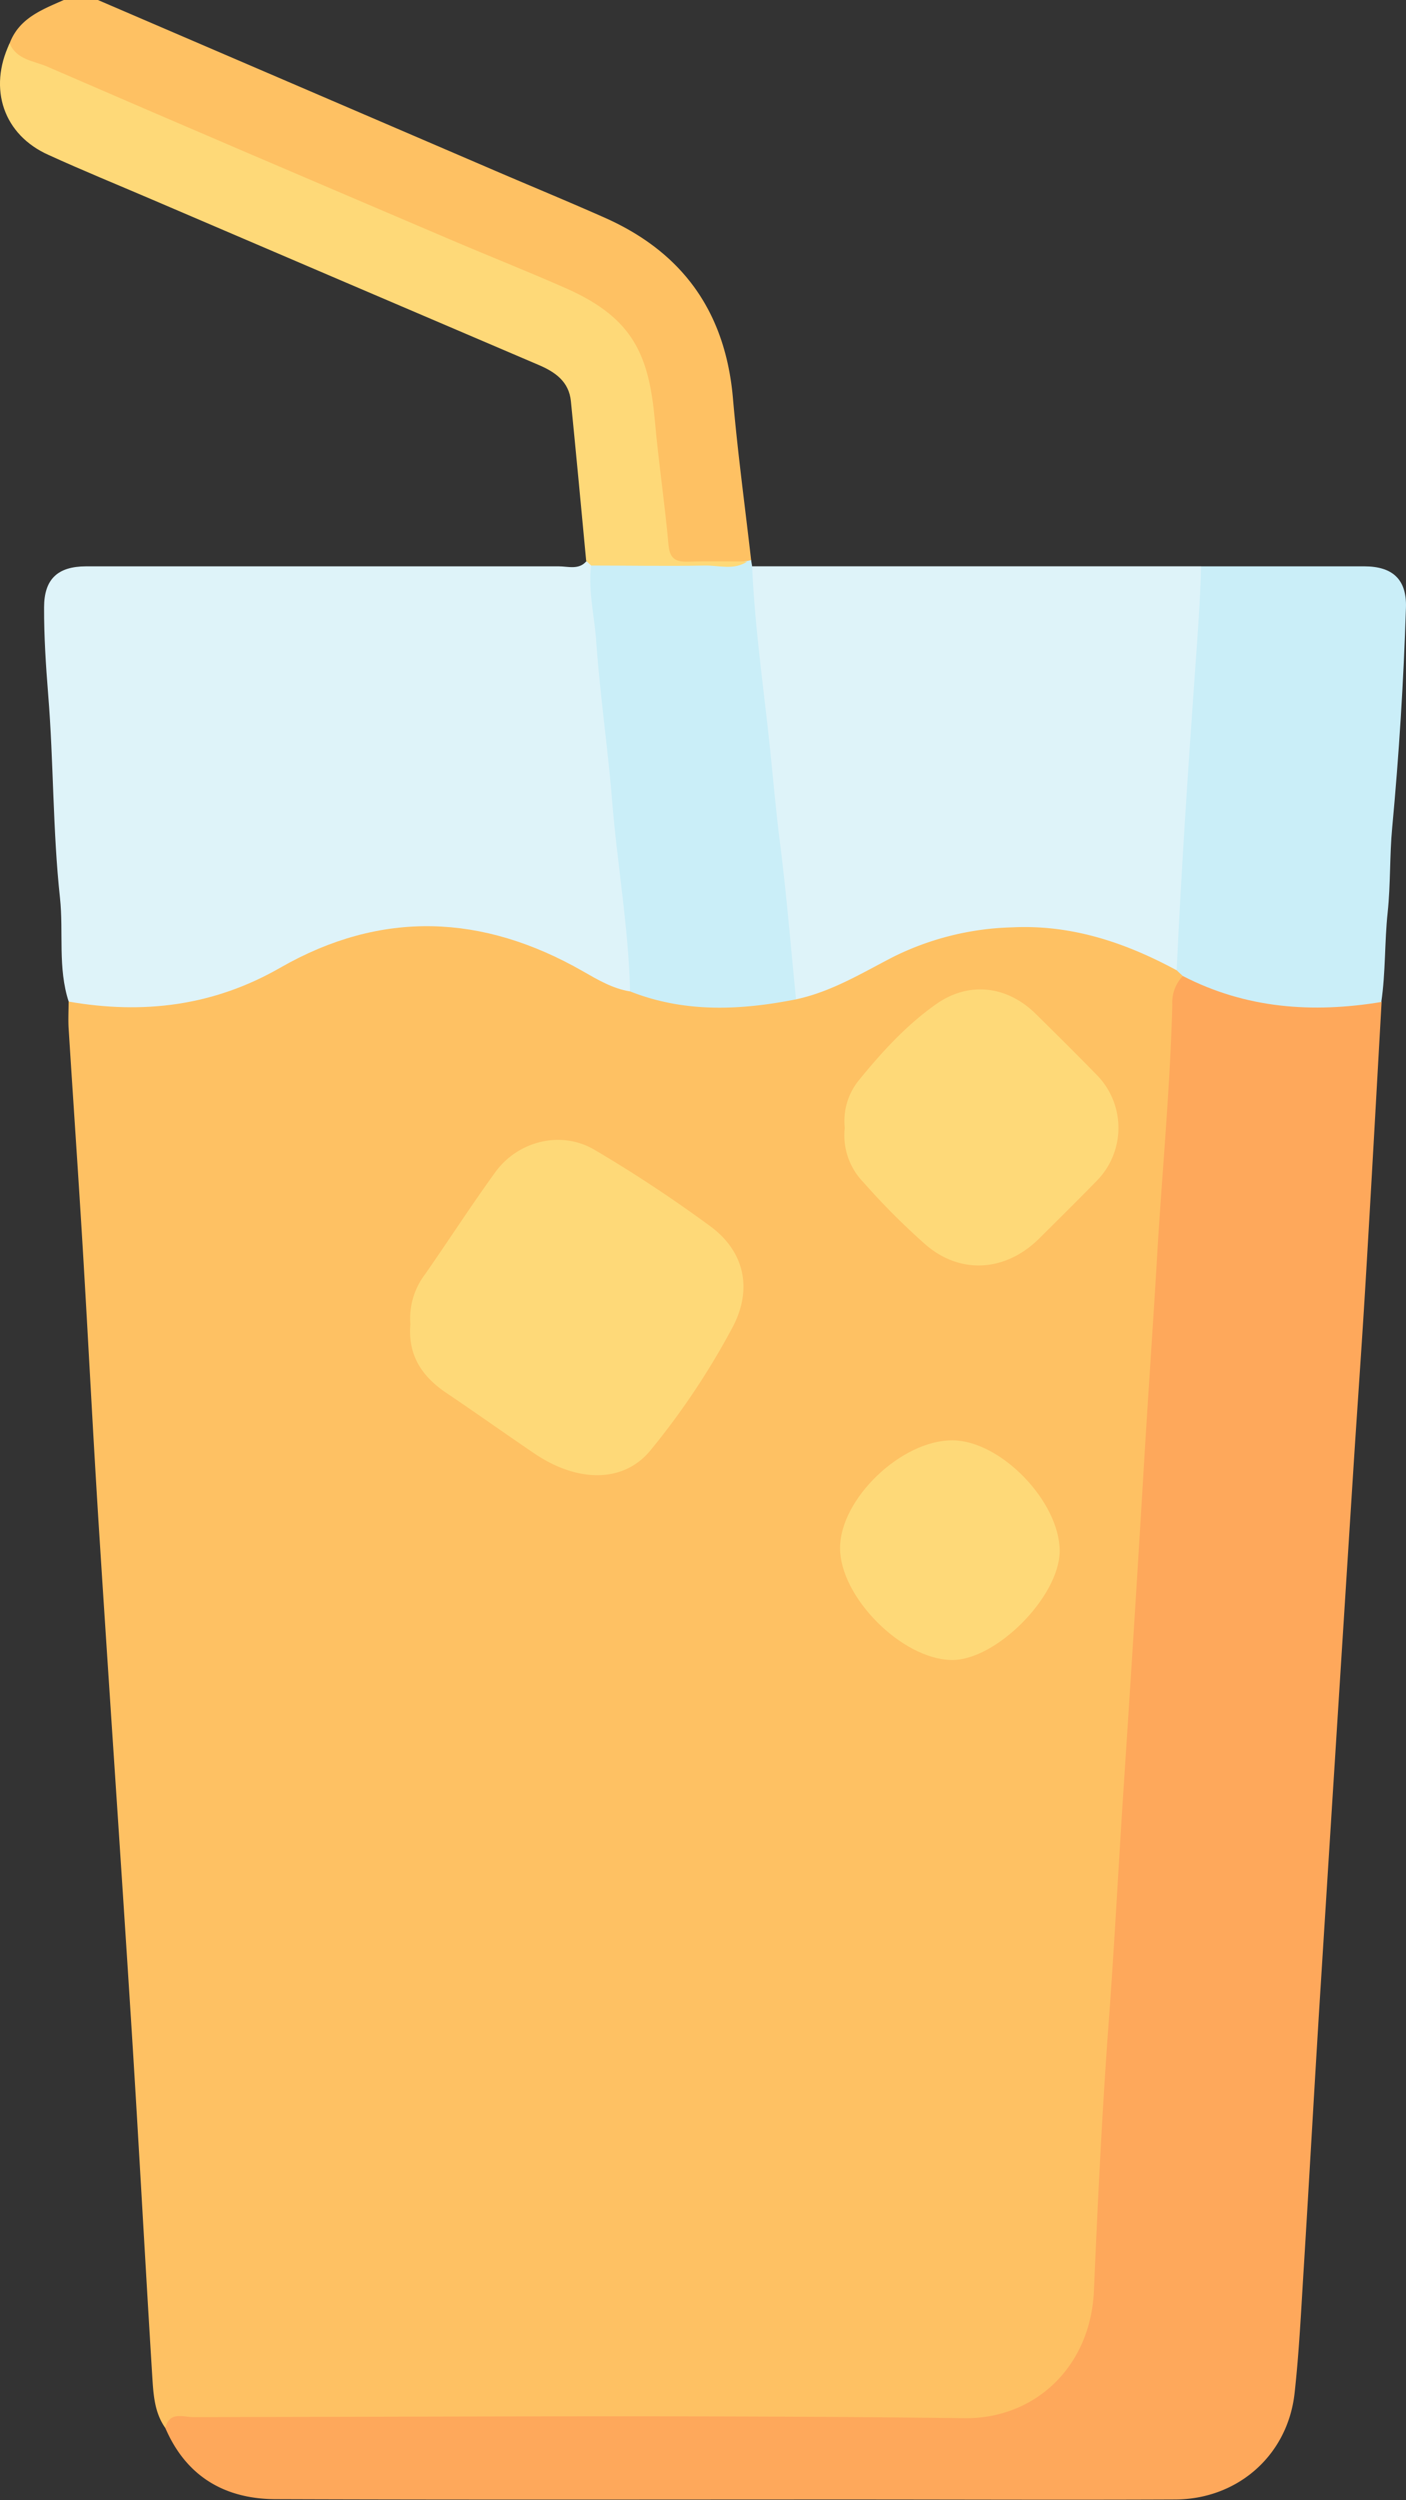 <svg xmlns="http://www.w3.org/2000/svg" viewBox="0 0 281.28 500"><rect x="0" y="0" width="281.28" height="500" fill="#333333" stroke="none"/><defs><style>.cls-1{fill:#fec163;}.cls-2{fill:#fea85b;}.cls-3{fill:#def3f9;}.cls-4{fill:#caeef8;}.cls-5{fill:#fed978;}</style></defs><g id="Layer_2" data-name="Layer 2"><g id="ic-drink"><path class="cls-1" d="M1.93,8.67C3.82,3.63,8.39,1.94,12.76,0h6.83L99.15,34.19c7.31,3.14,14.66,6.17,21.94,9.4,15.67,7,24.08,19,25.55,36.16.94,10.82,2.41,21.59,3.64,32.37a3.32,3.32,0,0,1-1.2,1c-2.54.79-5.16.44-7.75.45-8.26,0-8.88-.64-9.71-9.06s-1.69-17.13-2.72-25.67C127.73,69,122,62.92,113.37,59.24,78.53,44.37,43.77,29.34,8.91,14.52c-1.79-.76-3.57-1.57-5.3-2.46C2.25,11.35,1,10.54,1.93,8.67Z"/><path class="cls-1" d="M33.08,485.61c-2.18-3.07-2.39-6.71-2.61-10.22-1.46-23.49-2.71-47-4.2-70.48-2.1-33.2-4.39-66.39-6.5-99.59-1.18-18.63-2.11-37.28-3.23-55.91-.88-14.58-1.89-29.15-2.81-43.73-.11-1.78,0-3.57,0-5.36,4.31-1.28,8.73-.61,13-.42,10.46.45,19.88-2.6,28.81-7.61,20.5-11.48,40.89-10.94,61.16.51a58.45,58.45,0,0,0,9.74,4.42c10.45,3.5,21.08,3.14,31.78,1.53,7.85-1.78,14.5-6.33,21.77-9.43,19.37-8.27,38.12-7.22,56,4.36a3.1,3.1,0,0,1,.79,2.45c-1.56,13.4-1.87,26.88-2.81,40.32-1.33,19.12-2.38,38.25-3.63,57.37q-1.17,18-2.25,36-1.77,28.92-3.63,57.85c-.78,12.16-1.58,24.31-2.23,36.47s-1.55,24-2.27,36a25.55,25.55,0,0,1-3.26,11.66C211.66,480.38,204.41,485,194,485c-50.08-.15-100.15-.06-150.23-.08A63.68,63.68,0,0,0,33.08,485.61Z"/><path class="cls-2" d="M33.08,485.61c.81-3.41,3.6-2.18,5.61-2.18,51.41-.06,102.83-.43,154.24.21,14,.17,25.25-10.14,25.92-25.52.78-18.11,1.65-36.22,3-54.29,1.13-15.33,1.91-30.68,2.92-46q2.1-31.71,4-63.45c.91-15.33,2-30.66,2.89-46,1-15.82,2.46-31.61,2.87-47.47a7.6,7.6,0,0,1,2.14-5.74,3.7,3.7,0,0,1,3.71.2c10,4.87,20.7,4.71,31.44,4.31,1.55-.06,3.24-.73,4.58.7-1.08,19-2.12,38-3.26,56.94-.75,12.49-1.66,25-2.45,37.46q-3.36,52.78-6.68,105.58c-1.1,17.68-2.08,35.37-3.17,53-.53,8.43-.92,16.89-1.85,25.28-1.37,12.4-11.35,21.21-23.88,21.26-21.81.1-43.61,0-65.42,0-38.07,0-76.15.08-114.23-.06C45.13,499.89,37.3,495.41,33.08,485.61Z"/><path class="cls-3" d="M126,198.28c-3.44-.57-6.39-2.31-9.34-4-20.08-11.5-40.35-12.34-60.6-.73-13.34,7.66-27.44,9.37-42.32,6.77-2.2-6.75-1-13.82-1.74-20.73-1.46-13.48-1.26-27.14-2.36-40.67-.47-5.83-.84-11.62-.82-17.45,0-5.59,2.67-8.19,8.39-8.2q47.28,0,94.58,0c1.85,0,4,.75,5.5-1,1.1,0,1.54.79,1.89,1.66q3.27,30.27,6.33,60.55c.51,5,1.1,10,1.62,15C127.47,192.41,128.28,195.56,126,198.28Z"/><path class="cls-3" d="M235.4,194.06c-10.25-5.54-21-9.16-32.87-8.59a56.71,56.71,0,0,0-23.79,5.89c-6.31,3.25-12.4,7-19.51,8.51-3.48-5-2.6-10.92-3.24-16.43-2.46-21.06-4.4-42.19-6.69-63.27-.26-2.39-.77-4.87,1.17-6.91h89.81a5.77,5.77,0,0,1,1.31,4.54c-1.48,16.95-2.05,33.95-3.38,50.91-.52,6.62-.58,13.27-1.29,19.89C236.72,190.52,237,192.55,235.4,194.06Z"/><path class="cls-4" d="M235.4,194.06c.93-20.17,2.29-40.31,3.72-60.45.49-6.76,1-13.55,1.16-20.34,10.88,0,21.77,0,32.65,0,5.7,0,8.52,2.65,8.34,8.24q-.7,22-2.75,44c-.53,5.63-.31,11.29-.91,17-.63,5.91-.4,12-1.27,17.89-13.77,2.28-27.12,1.31-39.73-5.21Z"/><path class="cls-4" d="M150.47,113.26c.54,12.42,2.37,24.71,3.64,37.05.64,6.26,1.19,12.51,2,18.76,1.28,10.24,2.12,20.53,3.14,30.8-11.2,2.22-22.31,2.71-33.2-1.59-.3-12.75-2.55-25.32-3.58-38-.88-10.77-2.45-21.46-3.21-32.23-.36-5-1.62-9.91-1-15,4.72-2.43,9.7-1.51,14.56-.85a60.69,60.69,0,0,0,16.65,0,4.43,4.43,0,0,0,.8-.19C150.34,112.5,150.41,112.88,150.47,113.26Z"/><path class="cls-5" d="M149.48,112.31c-2.66,1.79-5.64.75-8.45.8-7.58.15-15.18,0-22.76,0l-1-.93c-1-10.65-2-21.3-3.06-31.95-.39-3.89-3.1-5.81-6.43-7.23Q69.07,56.47,30.33,39.87C23.47,36.93,16.55,34.11,9.74,31,.72,27-2.41,17.78,1.93,8.67c1.39,3.31,4.86,3.5,7.49,4.64C36.17,24.92,63,36.35,89.82,47.8c7.9,3.38,15.89,6.53,23.73,10C126.7,63.71,129.81,71.08,131,84c.73,8.35,2,16.65,2.74,25,.26,2.94,1.62,3.41,4.08,3.34C141.67,112.2,145.58,112.3,149.48,112.31Z"/><path class="cls-5" d="M82.1,264.83A14.54,14.54,0,0,1,85,254.91c4.73-6.78,9.21-13.74,14.06-20.43C103.6,228.17,112.3,226,119,230c8,4.71,15.7,9.82,23.14,15.28,6.76,5,8.43,12.43,4.51,20a150.29,150.29,0,0,1-16.42,24.67c-5.4,6.71-14.7,6.63-23.41.69-5.9-4-11.72-8.15-17.64-12.13C84.34,275.2,81.58,271,82.1,264.83Z"/><path class="cls-5" d="M169,225.55a12.91,12.91,0,0,1,2.73-9.38c4.61-5.68,9.55-11.11,15.54-15.33,6.57-4.63,14.21-3.7,19.94,1.94,4.06,4,8.1,8,12.08,12.08a15.1,15.1,0,0,1,0,21.43c-3.75,3.84-7.57,7.61-11.38,11.4-6.67,6.63-15.74,7.3-22.76,1.22a141.22,141.22,0,0,1-12.4-12.43A13.5,13.5,0,0,1,169,225.55Z"/><path class="cls-5" d="M212,310.23c-.06,9.15-12.88,22-21.74,21.77-9.92-.24-22.17-12.58-22.2-22.36s12.22-21.63,22.51-21.57C200.21,288.12,212,300.33,212,310.23Z"/></g></g></svg>